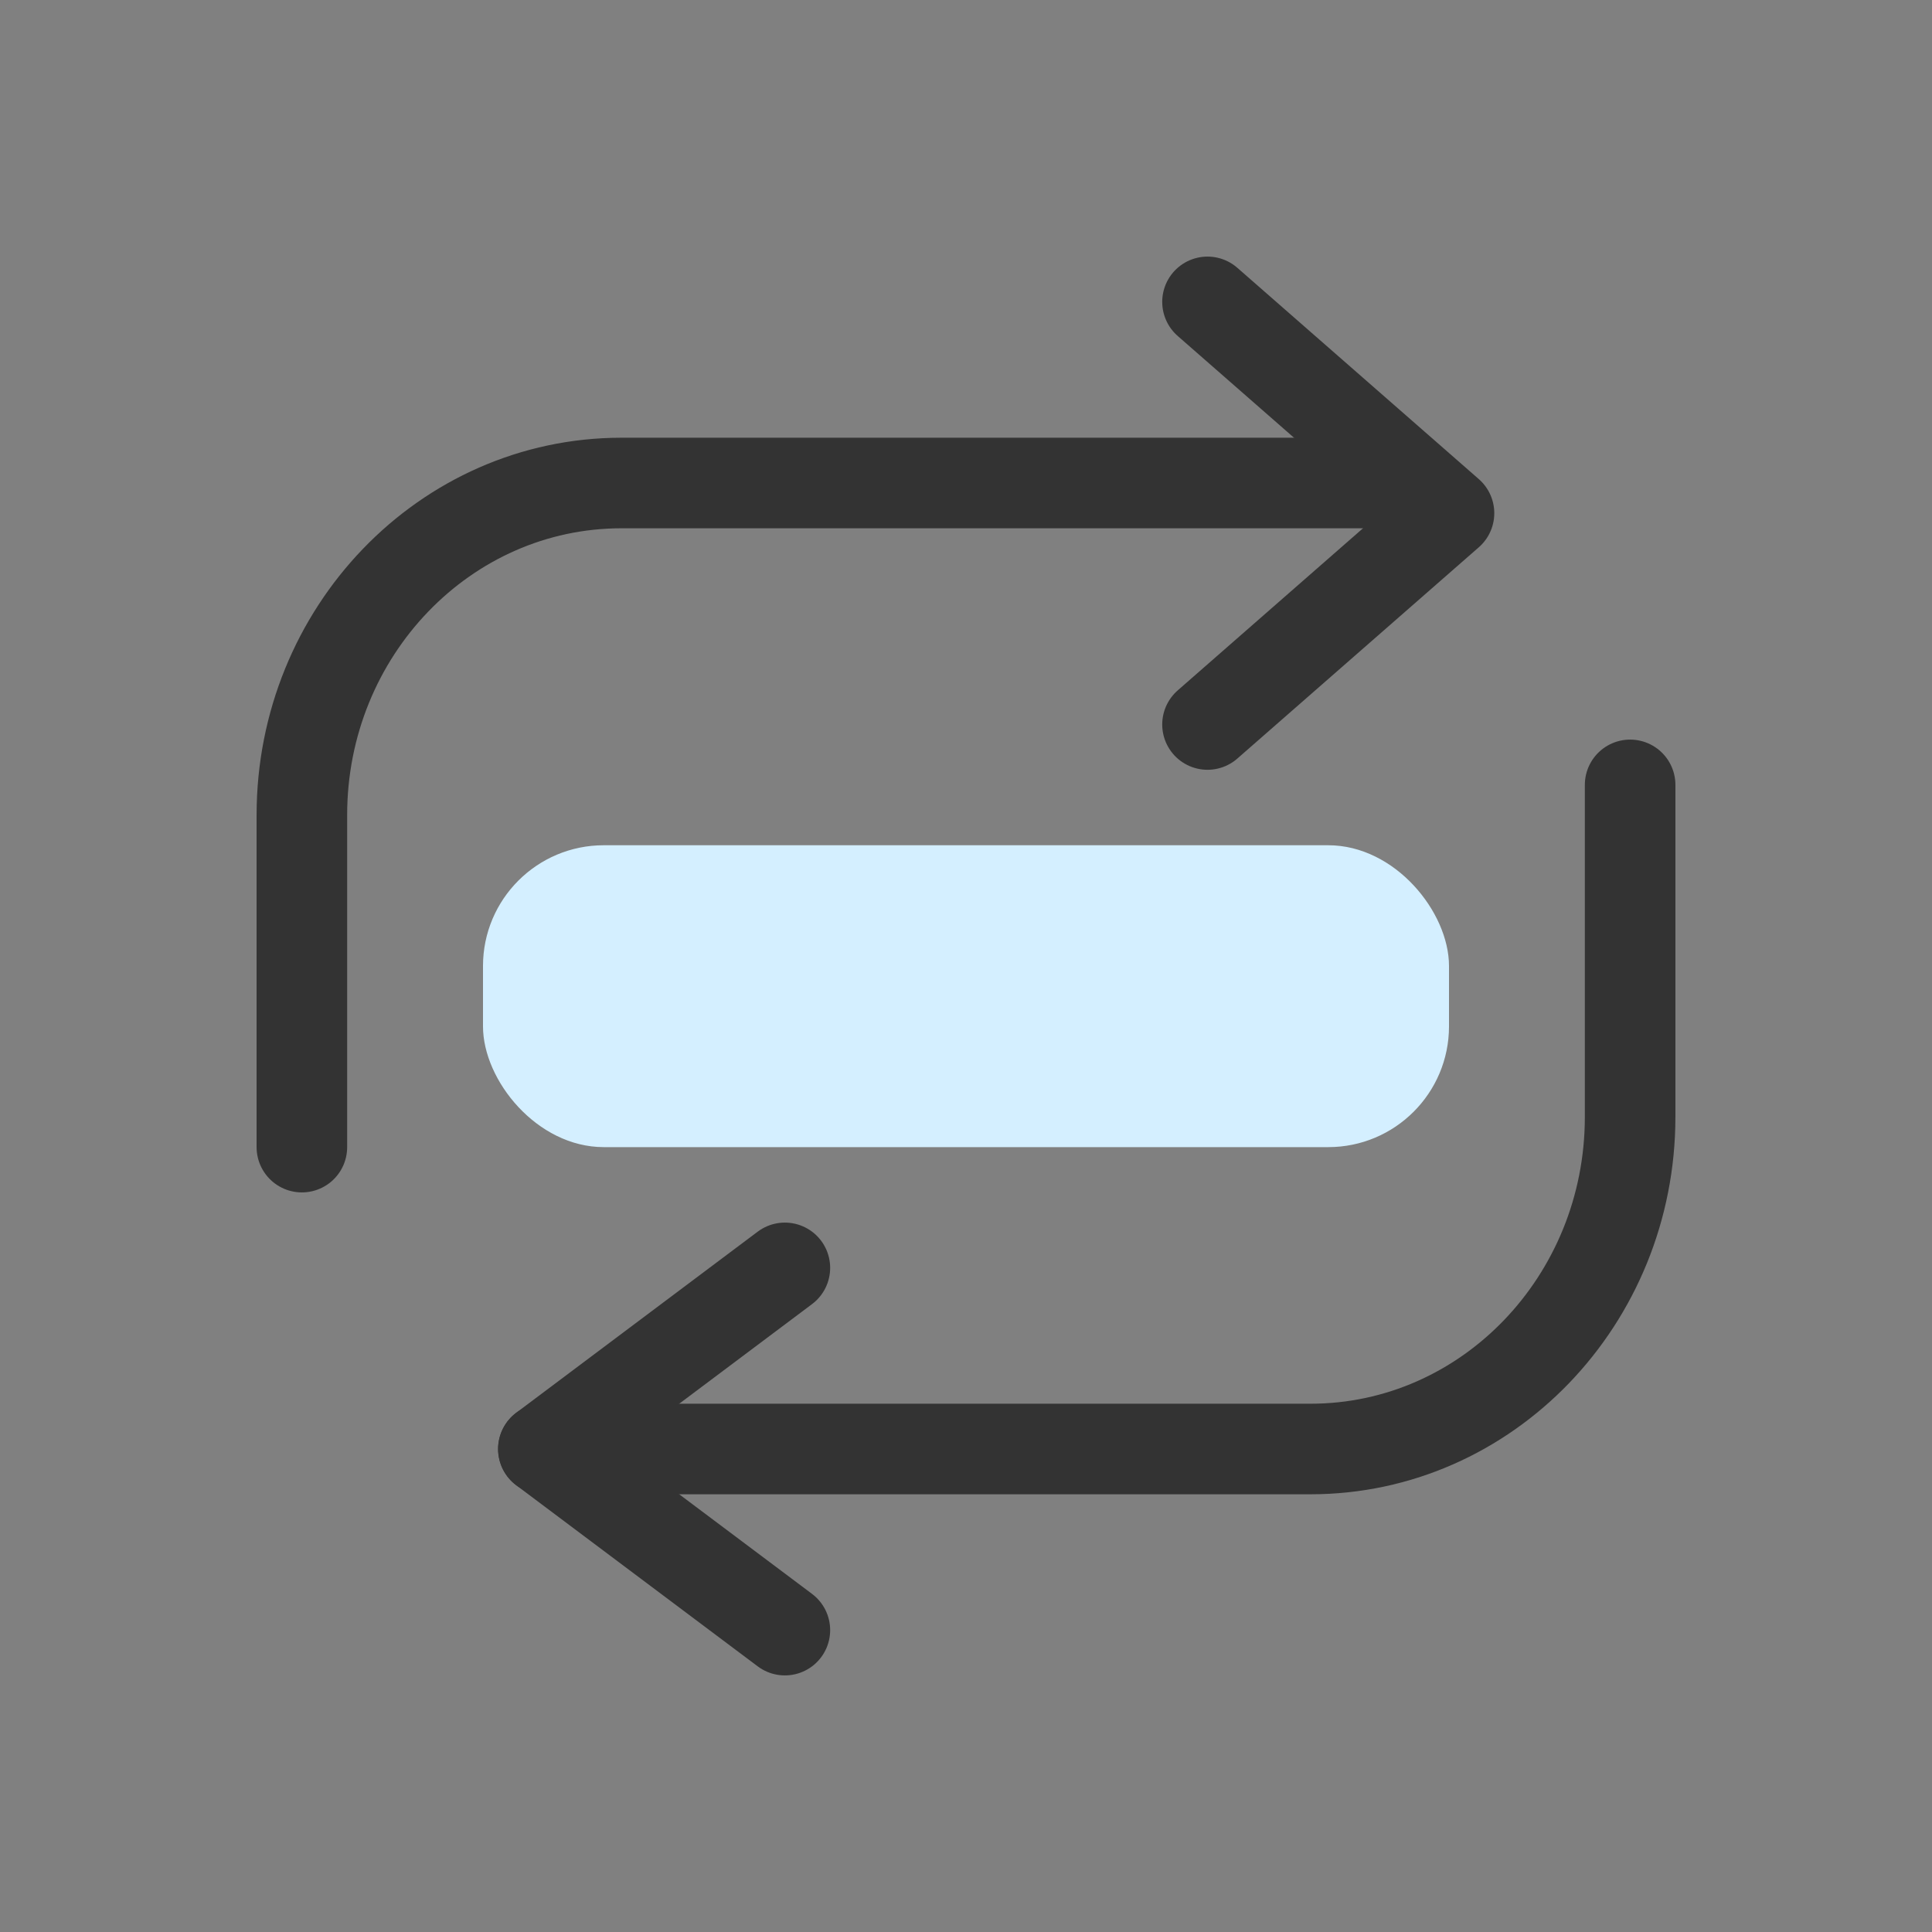 <svg width="32" height="32" viewBox="0 0 32 32" fill="none" xmlns="http://www.w3.org/2000/svg">
<rect x="0" y="0" width="32" height="32" fill="#808080" stroke="none"/>
<rect x="8" y="14" width="16" height="5" rx="2" fill="#D4EFFF"/>
<path d="M5 19V13.5C5 10.464 7.372 8 10.294 8H23" stroke="#333333" stroke-width="1.5" stroke-linecap="round" stroke-linejoin="round"/>
<path d="M20 5L24 8.5L20 12" stroke="#333333" stroke-width="1.5" stroke-linecap="round" stroke-linejoin="round"/>
<path d="M13 27L9 24L13 21" stroke="#333333" stroke-width="1.5" stroke-linecap="round" stroke-linejoin="round"/>
<path d="M27 13V18.5C27 21.536 24.628 24 21.706 24H9" stroke="#333333" stroke-width="1.5" stroke-linecap="round" stroke-linejoin="round"/>
</svg>
